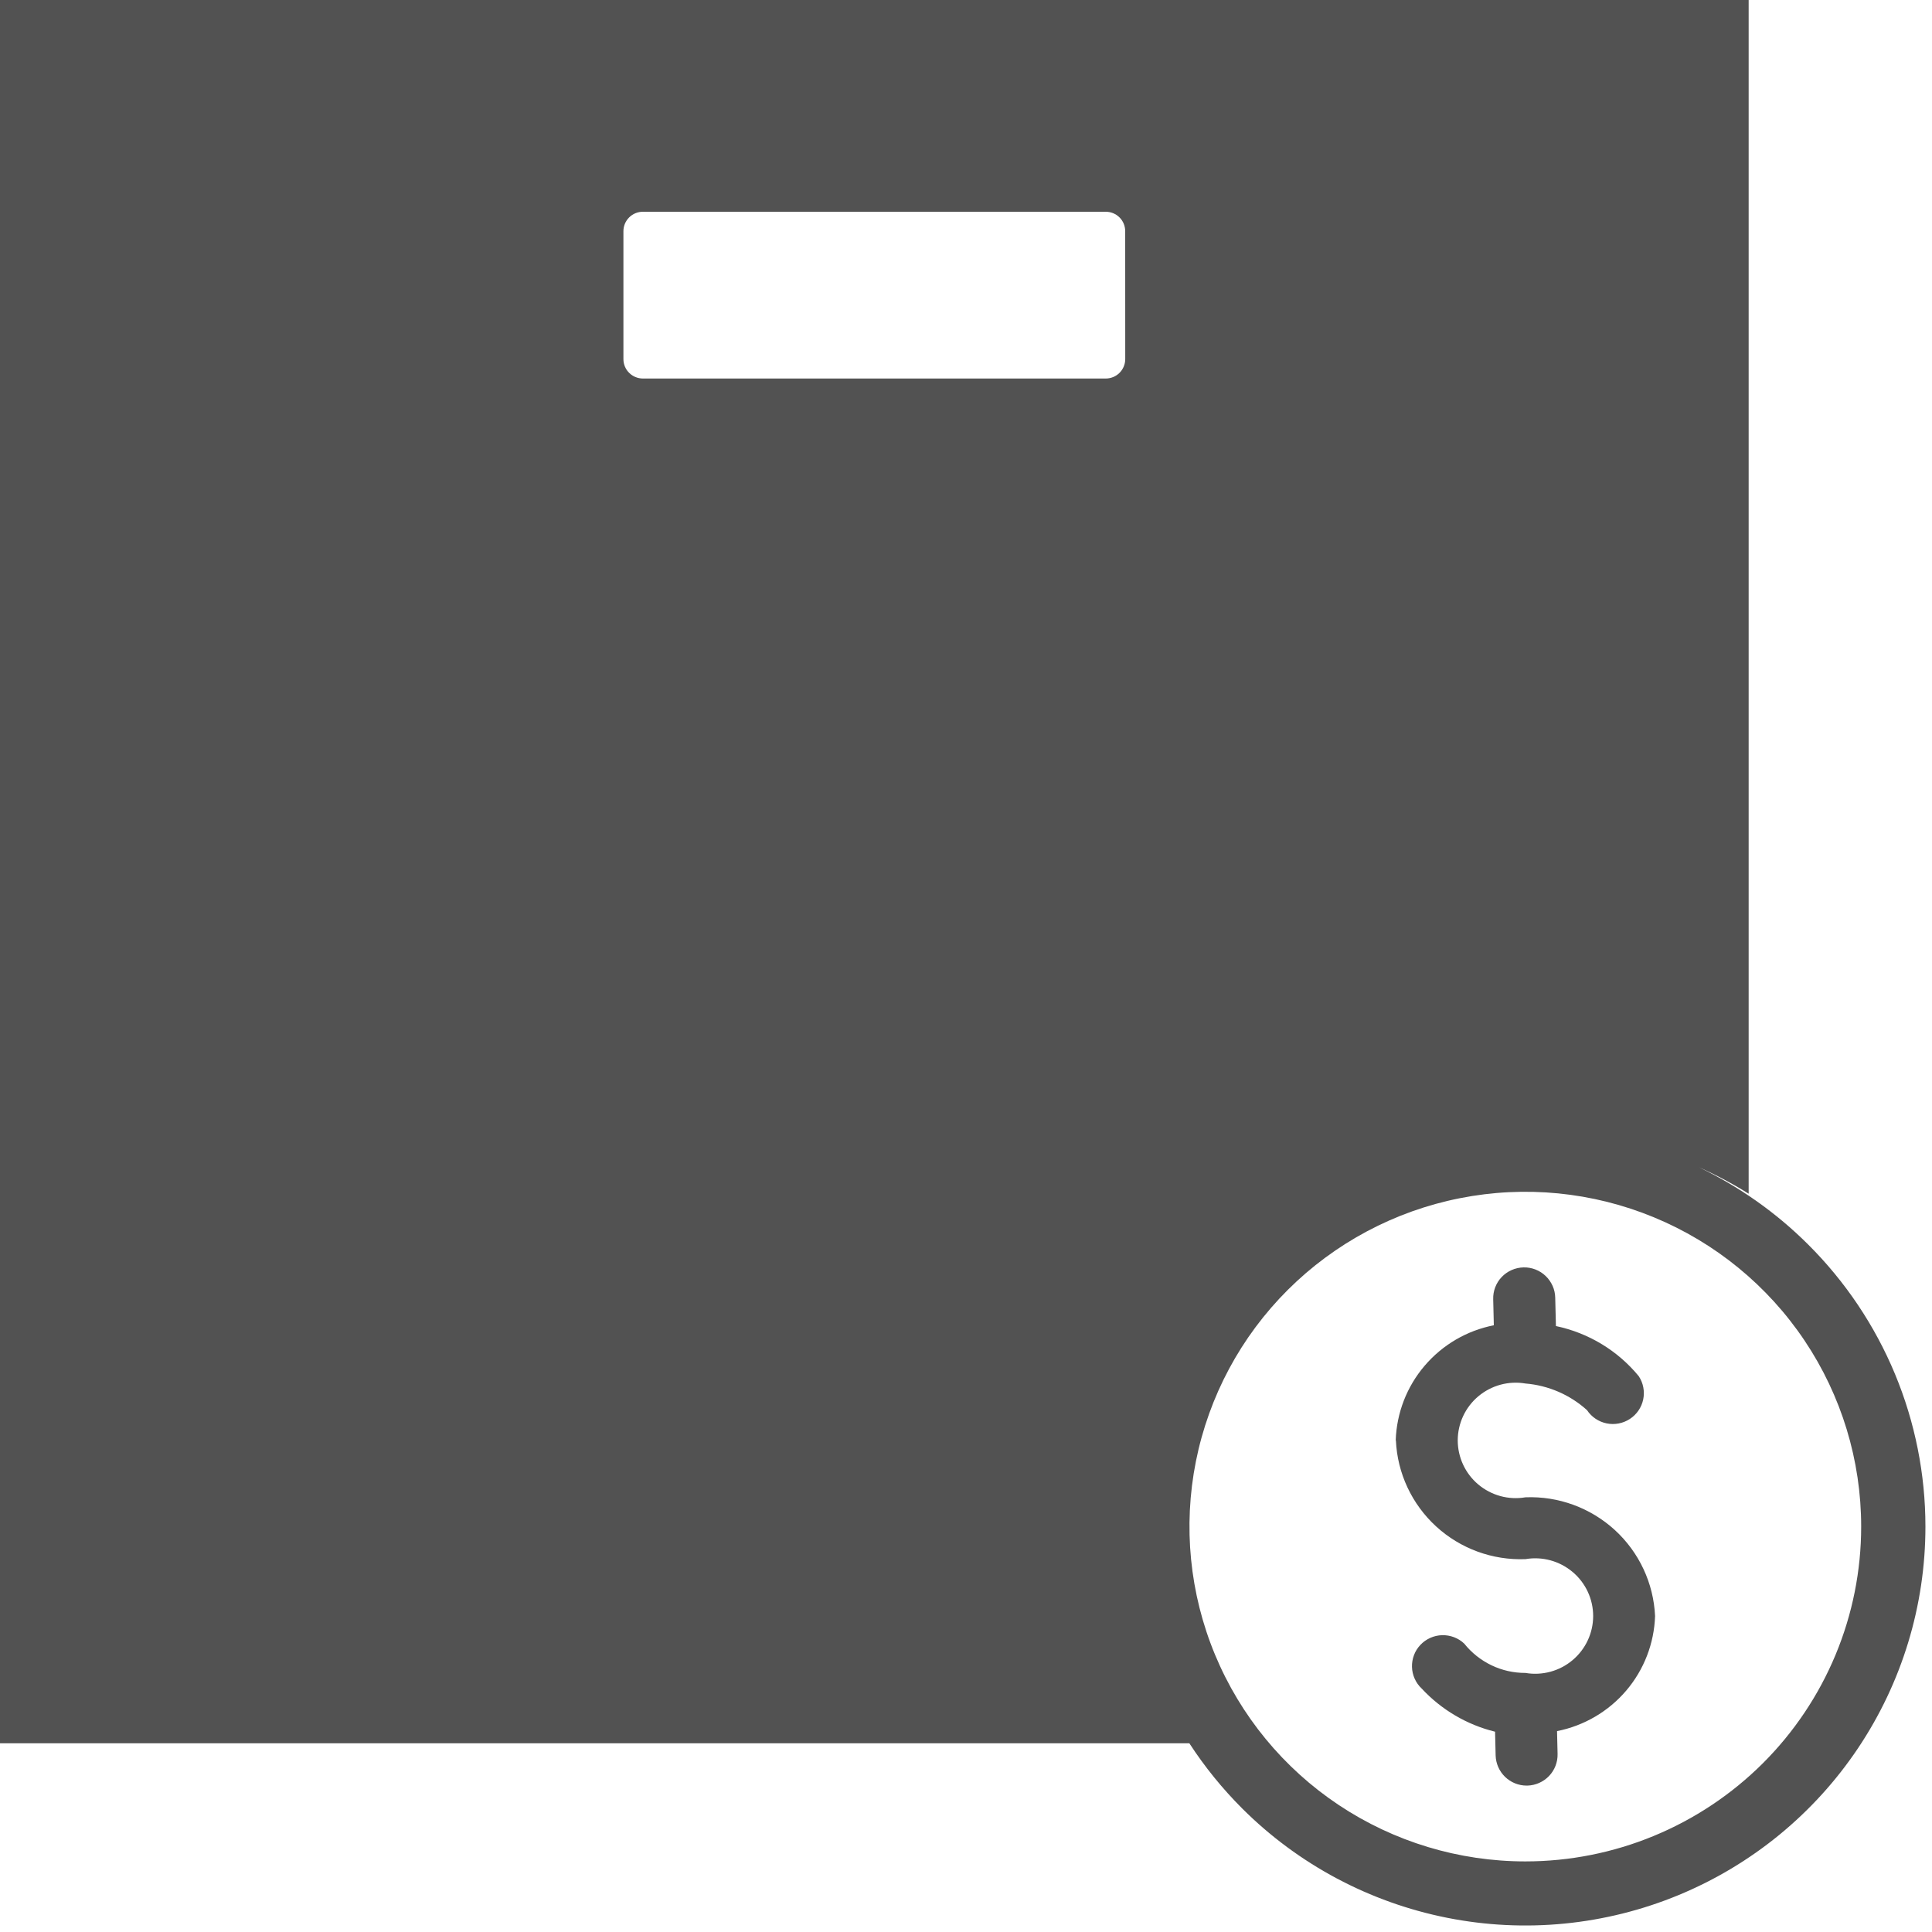 <svg fill="none" height="50" viewBox="0 0 50 50" width="50" xmlns="http://www.w3.org/2000/svg" xmlns:xlink="http://www.w3.org/1999/xlink"><clipPath id="a"><path d="m0 0h50v50h-50z"/></clipPath><g clip-path="url(#a)"><path clip-rule="evenodd" d="m30.782 45.116h-30.782v-45.116h45.255v30.893c-.414-.259-.845-.488-1.288-.685 1.048.503 2.005 1.179 2.83 2.002.962.959 1.724 2.096 2.245 3.349.52 1.252.788 2.595.788 3.95 0 2.042-.607 4.037-1.745 5.735-1.138 1.698-2.755 3.021-4.647 3.802-1.892.781-3.974.986-5.983.587s-3.854-1.381-5.302-2.825c-.518-.517-.977-1.084-1.372-1.691zm-1.661-35.823c0 .133-.053.261-.148.356s-.223.147-.357.147h-11.977c-.134 0-.262-.053-.357-.147s-.148-.222-.148-.356v-3.31c0-.133.053-.261.148-.356s.223-.147.357-.147h11.977c.066 0 .132.013.193.038.061.025.117.062.164.109s.084.102.109.163c.025.061.038.126.038.192zm7 27.985c.023-.71.286-1.391.748-1.932.461-.541 1.092-.911 1.791-1.048l-.016-.674c-.003-.105.014-.21.052-.309s.094-.189.167-.265c.073-.077.16-.138.257-.181s.201-.066.307-.069c.106-.003.211.016.31.054.099.038.189.096.265.169.076.073.137.161.18.257s.065.201.067.306l.018.732c.843.177 1.6.635 2.145 1.299.116.177.157.393.114.6-.043.207-.167.389-.345.505-.177.116-.394.158-.602.115-.208-.043-.39-.166-.507-.342-.441-.399-1.001-.641-1.594-.69-.215-.037-.435-.026-.646.031-.21.057-.406.16-.573.3-.167.14-.301.315-.393.512s-.14.412-.14.629c0 .217.048.432.14.63.092.197.226.372.393.512.167.14.362.242.573.3.21.057.431.068.646.031.853-.034 1.684.271 2.313.846.629.576 1.003 1.376 1.042 2.226-.023.709-.286 1.39-.747 1.931-.461.541-1.092.91-1.79 1.048l.014.591c.005.212-.074.417-.221.571-.147.153-.349.242-.561.248h-.019c-.209-0-.41-.082-.56-.228-.15-.146-.236-.344-.242-.553l-.015-.614c-.729-.179-1.389-.568-1.899-1.117-.077-.072-.138-.158-.181-.254-.043-.096-.067-.199-.07-.304-.003-.105.015-.209.052-.308.037-.098.094-.188.166-.264.072-.076.159-.138.255-.181.096-.043.2-.067.305-.07.105-.003.21.015.309.052s.189.094.265.166c.19.238.431.429.705.561s.575.199.88.198c.215.037.435.026.646-.031.21-.057.406-.159.573-.3.167-.14.301-.315.393-.512s.14-.412.14-.63c0-.217-.048-.432-.14-.629s-.226-.372-.393-.512c-.167-.14-.362-.242-.573-.3-.21-.057-.431-.068-.646-.031-.853.034-1.684-.271-2.312-.846-.628-.576-1.003-1.375-1.041-2.225zm-1.475 9.435c1.429.952 3.11 1.46 4.829 1.46 1.141 0 2.272-.224 3.326-.66 1.054-.435 2.013-1.074 2.82-1.878.807-.805 1.447-1.76 1.884-2.811.437-1.051.662-2.178.662-3.316-0-1.714-.51-3.389-1.465-4.814-.955-1.425-2.312-2.535-3.901-3.191-1.588-.656-3.336-.828-5.022-.493-1.686.334-3.235 1.16-4.45 2.371-1.216 1.212-2.043 2.756-2.379 4.437-.335 1.681-.163 3.423.495 5.006.658 1.583 1.772 2.937 3.201 3.889z" fill="#525252" fill-rule="evenodd"/></g></svg>